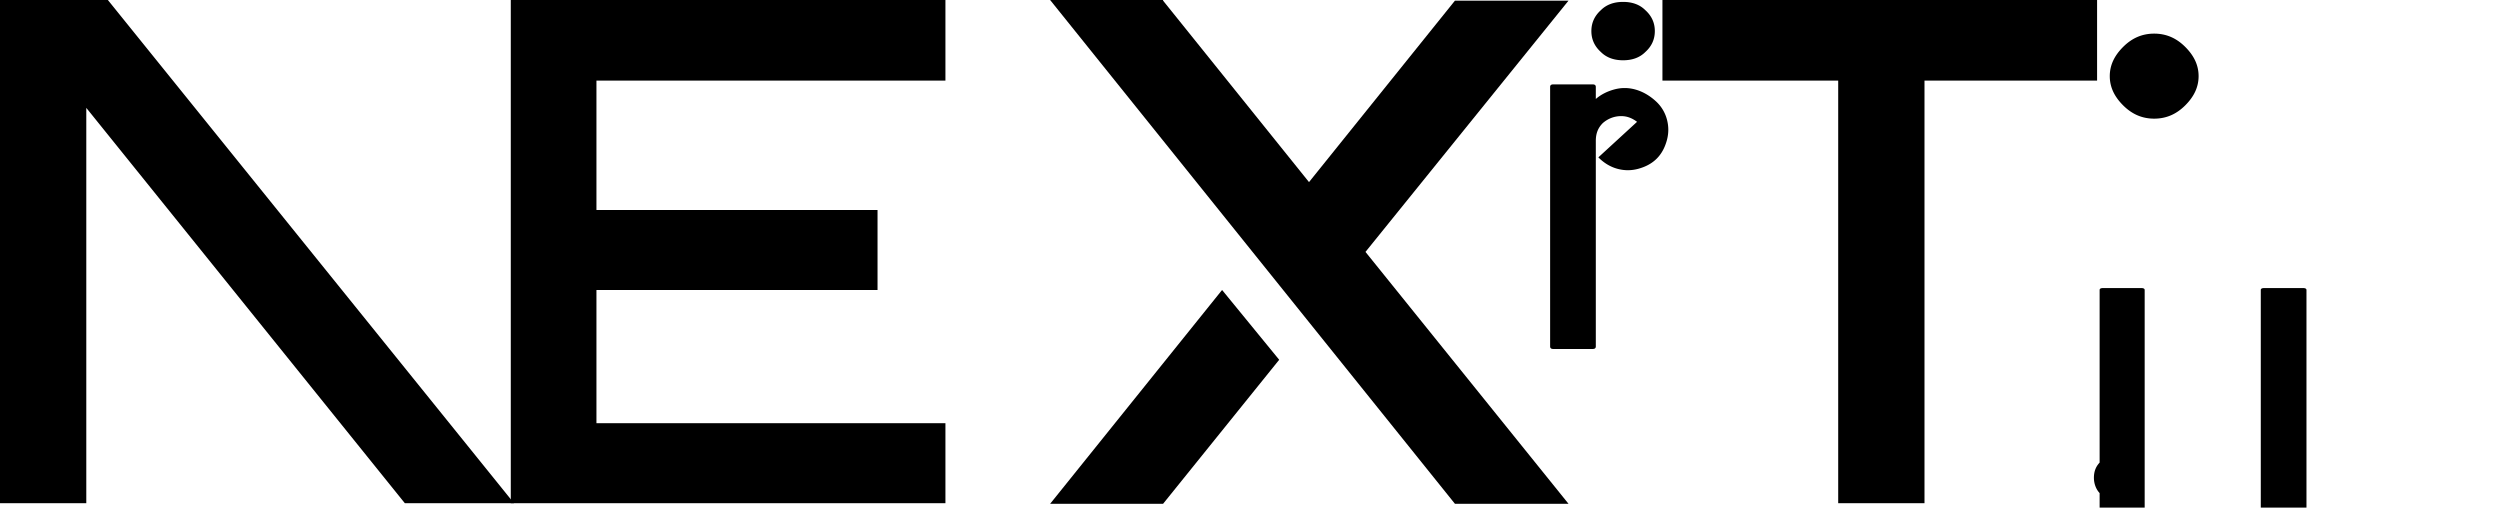 <svg xmlns="http://www.w3.org/2000/svg" fill="none" viewBox="0 0 394 80"><path fill="#000" d="M262 0h68.5v12.7h-27.2v66.6h-13.6V12.7H262V0ZM149 0v12.7H94v20.4h44.3v12.6H94v21h55v12.6H80.5V0h68.7zm34.3 0h-17.8l63.8 79.4h17.9l-32-39.7 32-39.6h-17.9l-23 28.6-23-28.6zm18.3 56.7-9-11-27.1 33.7h17.8l18.3-22.7z"/><path fill="#000" d="M81 79.3 17 0H0v79.3h13.6V17l50.2 62.3H81Zm252.6-.4c-1 0-1.8-.4-2.5-1s-1.1-1.6-1.1-2.6.3-1.8 1-2.5 1.6-1 2.6-1 1.8.3 2.5 1a3.4 3.4 0 0 1 .6 4.3 3.7 3.7 0 0 1-3 1.8zm23.2-33.5h6.2c.3 0 .5.1.5.3v45.4c0 .3-.2.4-.5.4h-6.2c-.3 0-.5-.1-.5-.4V45.7c0-.2.2-.3.5-.3zm-25.4 0h6.1c.3 0 .5.1.5.3v45.4c0 .3-.2.4-.5.4h-6.1c-.3 0-.5-.1-.5-.4V45.7c0-.2.2-.3.5-.3zm1.1-33.4c0-1.7.7-3.2 2.1-4.6 1.4-1.4 3-2.1 4.9-2.1 1.9 0 3.5.7 4.9 2.1 1.4 1.4 2.1 2.9 2.1 4.6 0 1.7-.7 3.2-2.1 4.6-1.4 1.4-3 2.1-4.9 2.1-1.9 0-3.5-.7-4.9-2.1-1.4-1.4-2.1-2.9-2.1-4.6zm-74.5 7.2c-.8-.6-1.6-.9-2.5-.9-1.1 0-2.1.4-2.9 1.1-.8.8-1.1 1.7-1.1 2.8v32.4c0 .3-.2.4-.5.4h-6.2c-.3 0-.5-.1-.5-.4V13.7c0-.3.2-.4.5-.4h6.2c.3 0 .5.1.5.4v1.9c.8-.7 1.8-1.2 2.9-1.5 1.1-.3 2.2-.3 3.3 0 1.1.3 2.2.9 3.2 1.8.9.8 1.5 1.8 1.8 2.9.3 1.1.3 2.2 0 3.3-.3 1.1-.8 2.1-1.6 2.9-.8.8-1.8 1.3-2.9 1.6-1.1.3-2.2.3-3.3 0-1.1-.3-2.1-.9-3-1.8zm-7.2-14.3c0-1.3.5-2.4 1.5-3.3.9-.9 2.1-1.3 3.5-1.3 1.4 0 2.6.4 3.5 1.3 1 .9 1.5 2 1.5 3.3 0 1.3-.5 2.4-1.5 3.3-.9.9-2.1 1.3-3.5 1.3-1.4 0-2.6-.4-3.5-1.3-1-.9-1.5-2-1.5-3.3z"/></svg> 
